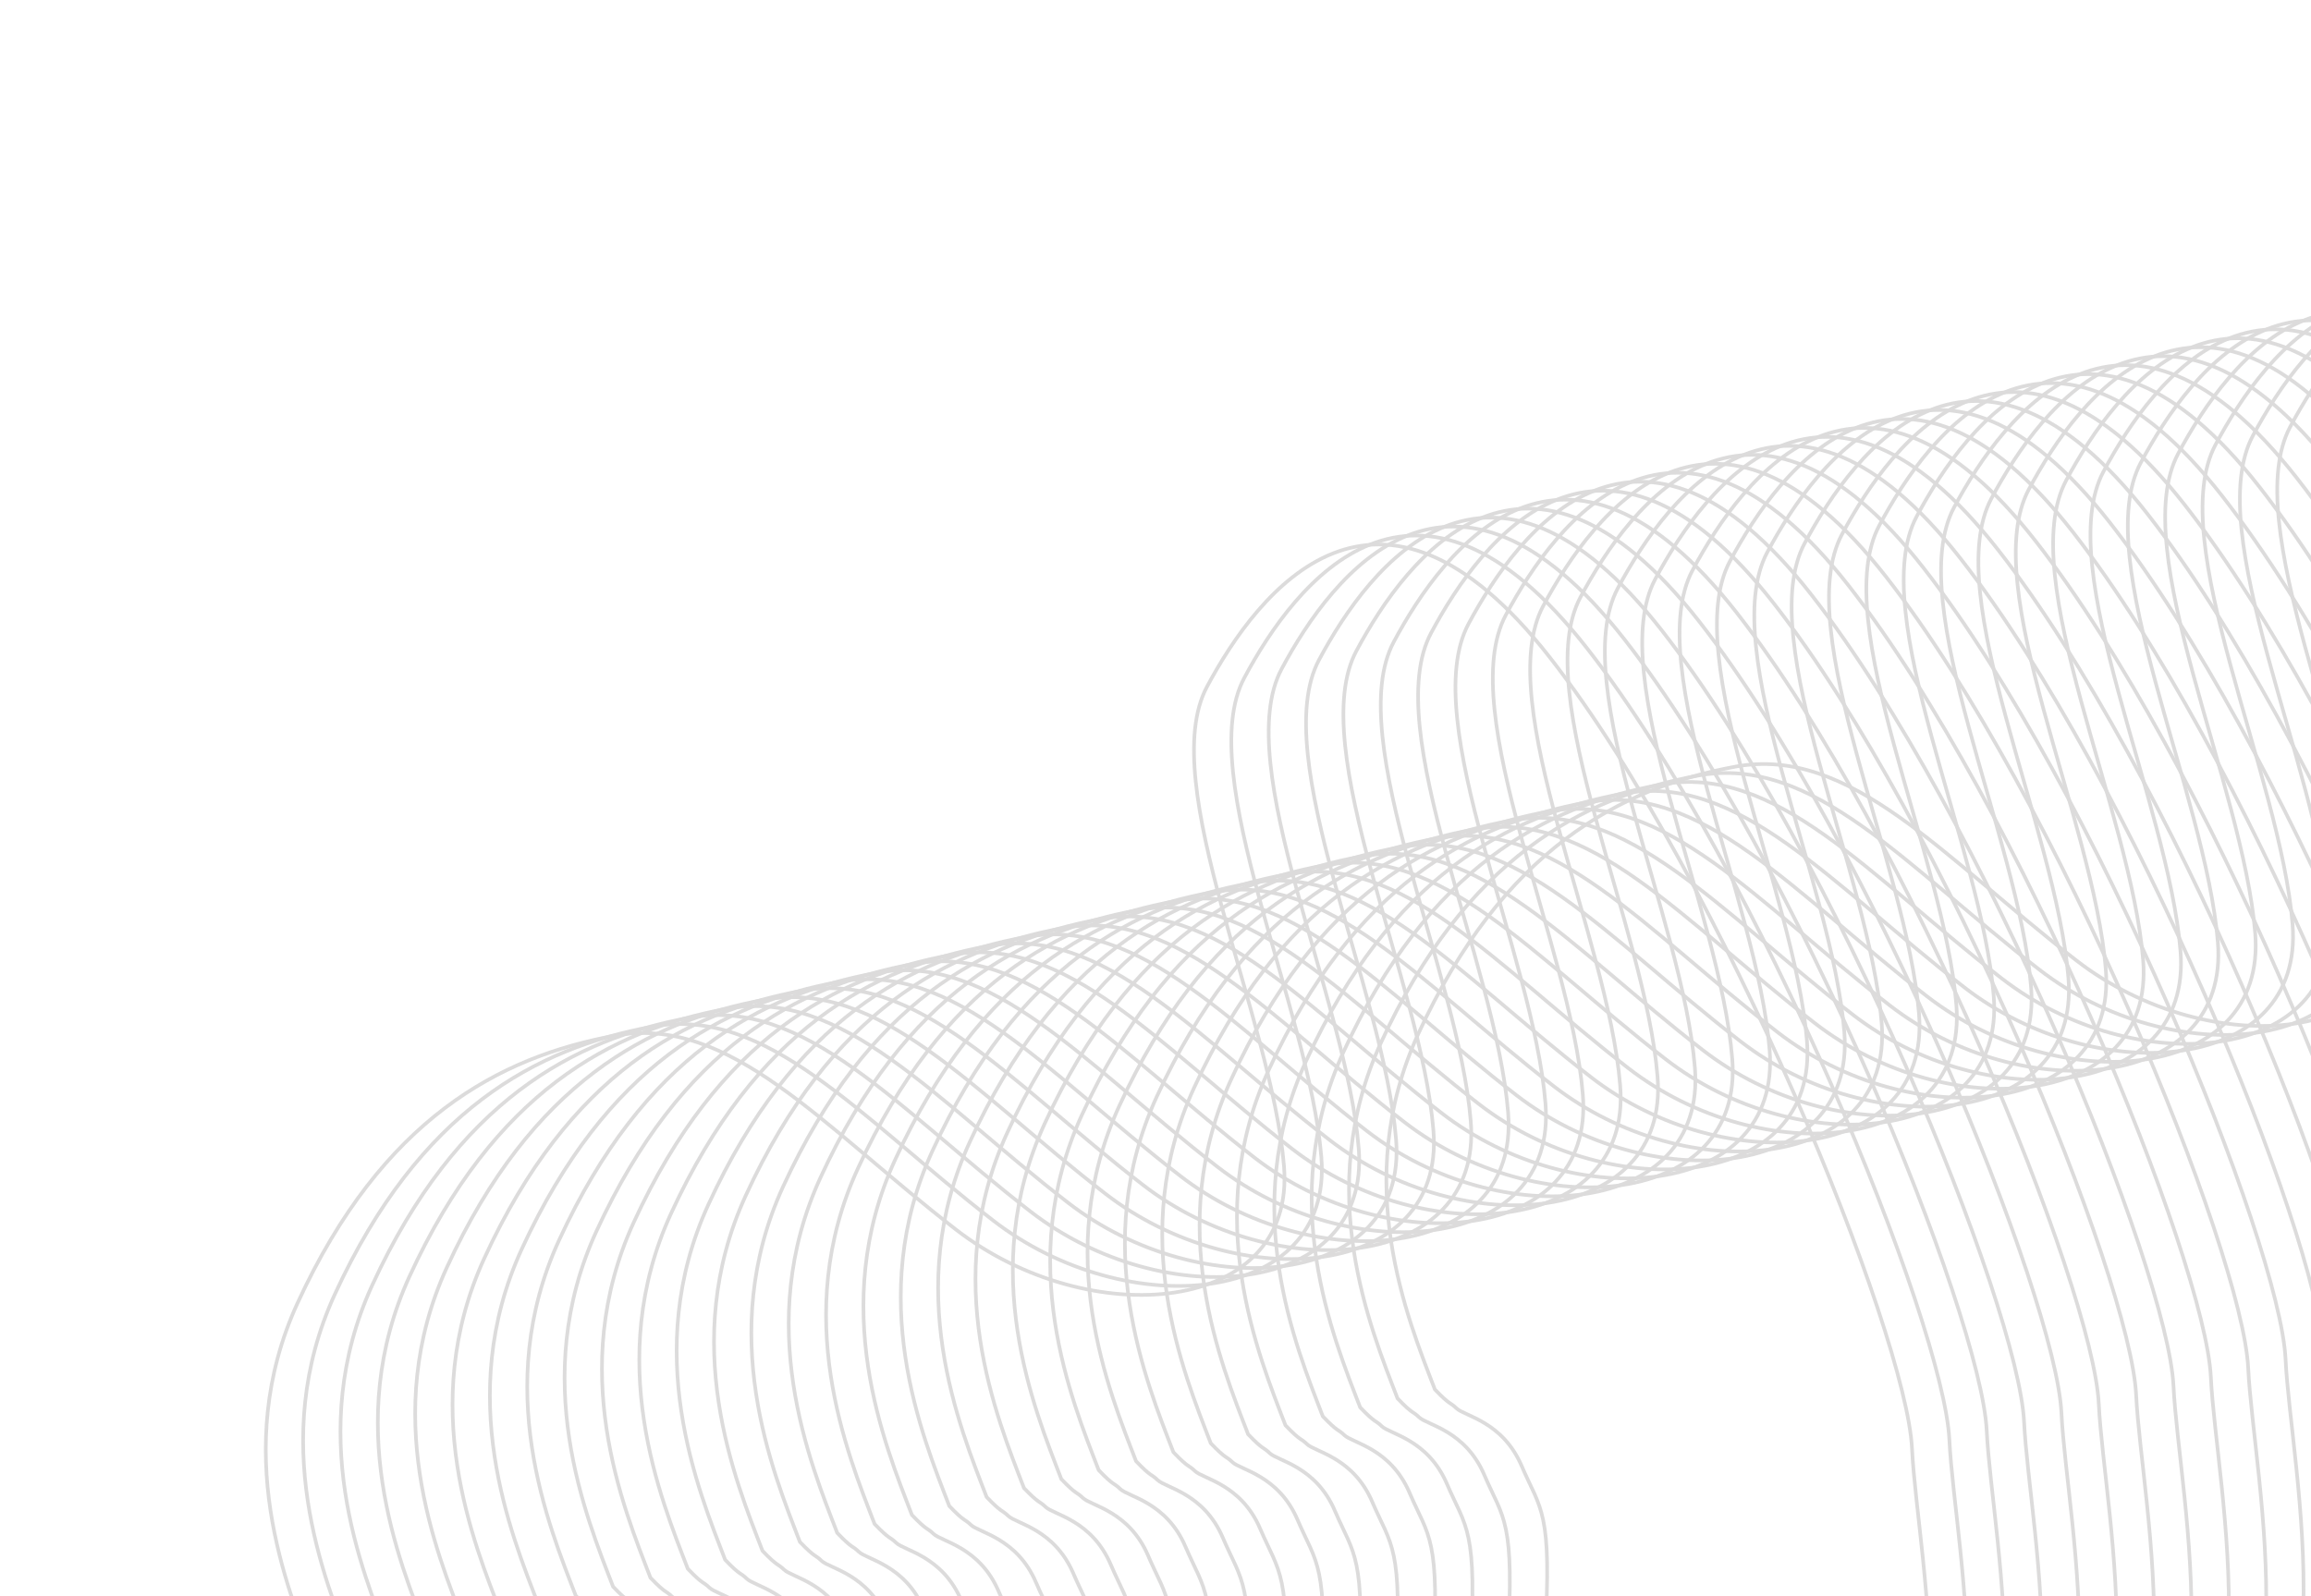 <svg width="317" height="219" viewBox="0 0 317 219" fill="none" xmlns="http://www.w3.org/2000/svg">
<g opacity="0.28">
<path d="M40.816 178.789C31.517 199.027 39.423 217.978 43.108 227.548C45.225 229.769 45.178 229.265 46.066 230.135C47.175 231.222 52.395 231.929 55.011 238.049C57.627 244.169 59.242 244.087 58.189 261.452C57.136 278.818 60.342 297.331 72.001 313.853C83.66 330.375 101.788 337.09 119.26 339.696C136.733 342.303 156.355 333.42 169.438 292.448C182.52 251.475 228.925 287.09 250.435 269.089C271.946 251.088 263.044 214.638 262.271 198.765C261.497 182.892 236.304 120.596 212.628 90.248C188.953 59.901 172.572 81.089 165.553 94.243C158.534 107.396 174.485 139.589 176.128 160.037C177.77 180.484 149.416 182.856 131.132 168.708C112.847 154.561 100.121 139.184 84.317 142.099C68.513 145.013 52.44 153.492 40.816 178.789Z" stroke="#807F7F" stroke-width="0.5"/>
<path d="M45.94 177.559C36.641 197.796 44.547 216.748 48.231 226.318C50.349 228.539 50.302 228.035 51.19 228.905C52.299 229.992 57.519 230.699 60.135 236.819C62.751 242.939 64.366 242.856 63.313 260.222C62.26 277.588 65.466 296.101 77.124 312.623C88.783 329.145 106.911 335.86 124.384 338.466C141.856 341.072 161.479 332.19 174.562 291.217C187.644 250.245 234.049 285.859 255.559 267.859C277.07 249.858 268.168 213.408 267.394 197.535C266.62 181.661 241.427 119.366 217.752 89.018C194.076 58.671 177.696 79.859 170.677 93.013C163.658 106.166 179.609 138.359 181.252 158.807C182.894 179.254 154.54 181.626 136.255 167.478C117.971 153.33 105.245 137.954 89.441 140.868C73.637 143.783 57.563 152.262 45.94 177.559Z" stroke="#807F7F" stroke-width="0.5"/>
<path d="M51.063 176.329C41.764 196.566 49.671 215.517 53.355 225.088C55.473 227.308 55.426 226.805 56.313 227.674C57.423 228.761 62.643 229.469 65.259 235.589C67.875 241.708 69.49 241.626 68.437 258.992C67.384 276.357 70.589 294.87 82.248 311.392C93.907 327.914 112.035 334.629 129.508 337.236C146.98 339.842 166.603 330.959 179.685 289.987C192.768 249.015 239.173 284.629 260.683 266.628C282.193 248.628 273.292 212.178 272.518 196.305C271.744 180.431 246.551 118.135 222.876 87.788C199.2 57.44 182.82 78.628 175.801 91.782C168.782 104.936 184.733 137.129 186.375 157.576C188.018 178.024 159.663 180.395 141.379 166.248C123.095 152.1 110.368 136.723 94.565 139.638C78.761 142.553 62.687 151.032 51.063 176.329Z" stroke="#807F7F" stroke-width="0.5"/>
<path d="M56.187 175.098C46.888 195.336 54.795 214.287 58.479 223.858C60.596 226.078 60.55 225.574 61.437 226.444C62.547 227.531 67.766 228.239 70.382 234.358C72.998 240.478 74.613 240.396 73.561 257.762C72.508 275.127 75.713 293.64 87.372 310.162C99.031 326.684 117.159 333.399 134.631 336.005C152.104 338.612 171.726 329.729 184.809 288.757C197.892 247.785 244.296 283.399 265.807 265.398C287.317 247.397 278.416 210.948 277.642 195.074C276.868 179.201 251.675 116.905 227.999 86.558C204.324 56.21 187.944 77.398 180.925 90.552C173.906 103.706 189.857 135.899 191.499 156.346C193.141 176.794 164.787 179.165 146.503 165.018C128.218 150.87 115.492 135.493 99.688 138.408C83.885 141.323 67.811 149.801 56.187 175.098Z" stroke="#807F7F" stroke-width="0.5"/>
<path d="M61.311 173.868C52.012 194.105 59.918 213.057 63.603 222.627C65.72 224.848 65.673 224.344 66.561 225.214C67.67 226.301 72.89 227.008 75.506 233.128C78.122 239.248 79.737 239.165 78.684 256.531C77.631 273.897 80.837 292.41 92.496 308.932C104.155 325.454 122.283 332.169 139.755 334.775C157.228 337.381 176.85 328.499 189.933 287.526C203.016 246.554 249.42 282.168 270.931 264.168C292.441 246.167 283.539 209.717 282.766 193.844C281.992 177.97 256.799 115.675 233.123 85.327C209.448 54.98 193.068 76.168 186.048 89.322C179.029 102.475 194.981 134.668 196.623 155.116C198.265 175.563 169.911 177.935 151.627 163.787C133.342 149.64 120.616 134.263 104.812 137.177C89.008 140.092 72.935 148.571 61.311 173.868Z" stroke="#807F7F" stroke-width="0.5"/>
<path d="M66.435 172.638C57.136 192.875 65.042 211.827 68.727 221.397C70.844 223.618 70.797 223.114 71.685 223.984C72.794 225.071 78.014 225.778 80.63 231.898C83.246 238.018 84.861 237.935 83.808 255.301C82.755 272.667 85.961 291.18 97.62 307.702C109.278 324.224 127.406 330.939 144.879 333.545C162.352 336.151 181.974 327.269 195.057 286.296C208.139 245.324 254.544 280.938 276.054 262.938C297.565 244.937 288.663 208.487 287.889 192.614C287.115 176.74 261.922 114.445 238.247 84.097C214.571 53.75 198.191 74.938 191.172 88.091C184.153 101.245 200.104 133.438 201.747 153.886C203.389 174.333 175.035 176.705 156.75 162.557C138.466 148.41 125.74 133.033 109.936 135.947C94.132 138.862 78.058 147.341 66.435 172.638Z" stroke="#807F7F" stroke-width="0.5"/>
<path d="M71.558 171.408C62.259 191.645 70.166 210.596 73.85 220.167C75.968 222.388 75.921 221.884 76.808 222.753C77.918 223.84 83.138 224.548 85.754 230.668C88.37 236.787 89.985 236.705 88.932 254.071C87.879 271.436 91.085 289.949 102.743 306.471C114.402 322.993 132.53 329.708 150.003 332.315C167.475 334.921 187.098 326.038 200.18 285.066C213.263 244.094 259.668 279.708 281.178 261.707C302.688 243.707 293.787 207.257 293.013 191.384C292.239 175.51 267.046 113.214 243.371 82.867C219.695 52.519 203.315 73.707 196.296 86.861C189.277 100.015 205.228 132.208 206.87 152.655C208.513 173.103 180.158 175.474 161.874 161.327C143.59 147.179 130.863 131.802 115.06 134.717C99.256 137.632 83.182 146.111 71.558 171.408Z" stroke="#807F7F" stroke-width="0.5"/>
<path d="M76.682 170.177C67.383 190.415 75.29 209.366 78.974 218.936C81.092 221.157 81.045 220.653 81.932 221.523C83.042 222.61 88.261 223.317 90.877 229.437C93.493 235.557 95.108 235.475 94.055 252.84C93.003 270.206 96.208 288.719 107.867 305.241C119.526 321.763 137.654 328.478 155.127 331.084C172.599 333.691 192.221 324.808 205.304 283.836C218.387 242.863 264.791 278.478 286.302 260.477C307.812 242.476 298.911 206.027 298.137 190.153C297.363 174.28 272.17 111.984 248.494 81.636C224.819 51.289 208.439 72.477 201.42 85.631C194.401 98.785 210.352 130.977 211.994 151.425C213.636 171.872 185.282 174.244 166.998 160.096C148.714 145.949 135.987 130.572 120.183 133.487C104.38 136.401 88.306 144.88 76.682 170.177Z" stroke="#807F7F" stroke-width="0.5"/>
<path d="M81.806 168.947C72.507 189.185 80.413 208.136 84.098 217.706C86.215 219.927 86.168 219.423 87.056 220.293C88.165 221.38 93.385 222.087 96.001 228.207C98.617 234.327 100.232 234.245 99.179 251.61C98.126 268.976 101.332 287.489 112.991 304.011C124.65 320.533 142.778 327.248 160.25 329.854C177.723 332.461 197.345 323.578 210.428 282.606C223.511 241.633 269.915 277.248 291.426 259.247C312.936 241.246 304.035 204.797 303.261 188.923C302.487 173.05 277.294 110.754 253.618 80.406C229.943 50.059 213.563 71.247 206.544 84.401C199.524 97.555 215.476 129.747 217.118 150.195C218.76 170.642 190.406 173.014 172.122 158.866C153.837 144.719 141.111 129.342 125.307 132.257C109.504 135.171 93.43 143.65 81.806 168.947Z" stroke="#807F7F" stroke-width="0.5"/>
<path d="M86.93 167.717C77.631 187.954 85.537 206.906 89.222 216.476C91.339 218.697 91.292 218.193 92.18 219.062C93.289 220.15 98.509 220.857 101.125 226.977C103.741 233.096 105.356 233.014 104.303 250.38C103.25 267.746 106.456 286.259 118.115 302.78C129.773 319.302 147.901 326.017 165.374 328.624C182.847 331.23 202.469 322.347 215.552 281.375C228.634 240.403 275.039 276.017 296.549 258.016C318.06 240.016 309.158 203.566 308.384 187.693C307.61 171.819 282.417 109.524 258.742 79.176C235.066 48.828 218.686 70.016 211.667 83.17C204.648 96.324 220.599 128.517 222.242 148.964C223.884 169.412 195.53 171.783 177.245 157.636C158.961 143.488 146.235 128.111 130.431 131.026C114.627 133.941 98.554 142.42 86.93 167.717Z" stroke="#807F7F" stroke-width="0.5"/>
<path d="M92.053 166.487C82.754 186.724 90.661 205.676 94.345 215.246C96.463 217.467 96.416 216.963 97.303 217.832C98.413 218.919 103.633 219.627 106.249 225.747C108.865 231.866 110.48 231.784 109.427 249.15C108.374 266.515 111.579 285.029 123.238 301.55C134.897 318.072 153.025 324.787 170.498 327.394C187.97 330 207.593 321.117 220.675 280.145C233.758 239.173 280.163 274.787 301.673 256.786C323.183 238.786 314.282 202.336 313.508 186.463C312.734 170.589 287.541 108.293 263.866 77.946C240.19 47.598 223.81 68.787 216.791 81.94C209.772 95.094 225.723 127.287 227.365 147.734C229.008 168.182 200.654 170.553 182.369 156.406C164.085 142.258 151.358 126.881 135.555 129.796C119.751 132.711 103.677 141.19 92.053 166.487Z" stroke="#807F7F" stroke-width="0.5"/>
<path d="M97.177 165.256C87.878 185.494 95.785 204.445 99.469 214.016C101.587 216.236 101.54 215.732 102.427 216.602C103.537 217.689 108.757 218.397 111.373 224.516C113.988 230.636 115.603 230.554 114.551 247.92C113.498 265.285 116.703 283.798 128.362 300.32C140.021 316.842 158.149 323.557 175.622 326.164C193.094 328.77 212.716 319.887 225.799 278.915C238.882 237.943 285.286 273.557 306.797 255.556C328.307 237.555 319.406 201.106 318.632 185.232C317.858 169.359 292.665 107.063 268.989 76.716C245.314 46.368 228.934 67.556 221.915 80.71C214.896 93.864 230.847 126.057 232.489 146.504C234.131 166.952 205.777 169.323 187.493 155.176C169.209 141.028 156.482 125.651 140.679 128.566C124.875 131.481 108.801 139.959 97.177 165.256Z" stroke="#807F7F" stroke-width="0.5"/>
<path d="M102.301 164.026C93.002 184.264 100.908 203.215 104.593 212.786C106.71 215.006 106.664 214.502 107.551 215.372C108.66 216.459 113.88 217.167 116.496 223.286C119.112 229.406 120.727 229.324 119.674 246.689C118.622 264.055 121.827 282.568 133.486 299.09C145.145 315.612 163.273 322.327 180.745 324.933C198.218 327.54 217.84 318.657 230.923 277.685C244.006 236.712 290.41 272.327 311.921 254.326C333.431 236.325 324.53 199.876 323.756 184.002C322.982 168.129 297.789 105.833 274.113 75.486C250.438 45.138 234.058 66.326 227.039 79.48C220.019 92.634 235.971 124.826 237.613 145.274C239.255 165.721 210.901 168.093 192.617 153.945C174.332 139.798 161.606 124.421 145.802 127.336C129.999 130.25 113.925 138.729 102.301 164.026Z" stroke="#807F7F" stroke-width="0.5"/>
<path d="M107.425 162.796C98.126 183.033 106.032 201.985 109.717 211.555C111.834 213.776 111.787 213.272 112.675 214.142C113.784 215.229 119.004 215.936 121.62 222.056C124.236 228.176 125.851 228.093 124.798 245.459C123.745 262.825 126.951 281.338 138.61 297.86C150.268 314.382 168.397 321.097 185.869 323.703C203.342 326.309 222.964 317.427 236.047 276.454C249.129 235.482 295.534 271.097 317.044 253.096C338.555 235.095 329.653 198.645 328.879 182.772C328.106 166.899 302.912 104.603 279.237 74.255C255.561 43.908 239.181 65.096 232.162 78.25C225.143 91.403 241.094 123.596 242.737 144.044C244.379 164.491 216.025 166.863 197.74 152.715C179.456 138.568 166.73 123.191 150.926 126.105C135.122 129.02 119.049 137.499 107.425 162.796Z" stroke="#807F7F" stroke-width="0.5"/>
<path d="M112.549 161.566C103.249 181.803 111.156 200.755 114.84 210.325C116.958 212.546 116.911 212.042 117.799 212.911C118.908 213.999 124.128 214.706 126.744 220.826C129.36 226.945 130.975 226.863 129.922 244.229C128.869 261.595 132.075 280.108 143.733 296.63C155.392 313.151 173.52 319.867 190.993 322.473C208.465 325.079 228.088 316.196 241.17 275.224C254.253 234.252 300.658 269.866 322.168 251.865C343.679 233.865 334.777 197.415 334.003 181.542C333.229 165.668 308.036 103.373 284.361 73.025C260.685 42.678 244.305 63.866 237.286 77.019C230.267 90.173 246.218 122.366 247.86 142.813C249.503 163.261 221.149 165.633 202.864 151.485C184.58 137.337 171.853 121.96 156.05 124.875C140.246 127.79 124.172 136.269 112.549 161.566Z" stroke="#807F7F" stroke-width="0.5"/>
<path d="M117.672 160.335C108.373 180.573 116.28 199.524 119.964 209.095C122.082 211.315 122.035 210.811 122.922 211.681C124.032 212.768 129.252 213.476 131.868 219.595C134.483 225.715 136.098 225.633 135.046 242.999C133.993 260.364 137.198 278.877 148.857 295.399C160.516 311.921 178.644 318.636 196.117 321.243C213.589 323.849 233.212 314.966 246.294 273.994C259.377 233.022 305.782 268.636 327.292 250.635C348.802 232.634 339.901 196.185 339.127 180.311C338.353 164.438 313.16 102.142 289.484 71.795C265.809 41.447 249.429 62.635 242.41 75.789C235.391 88.943 251.342 121.136 252.984 141.583C254.627 162.031 226.272 164.402 207.988 150.255C189.704 136.107 176.977 120.73 161.174 123.645C145.37 126.56 129.296 135.038 117.672 160.335Z" stroke="#807F7F" stroke-width="0.5"/>
<path d="M122.796 159.105C113.497 179.343 121.403 198.294 125.088 207.864C127.205 210.085 127.159 209.581 128.046 210.451C129.155 211.538 134.375 212.245 136.991 218.365C139.607 224.485 141.222 224.403 140.169 241.768C139.117 259.134 142.322 277.647 153.981 294.169C165.64 310.691 183.768 317.406 201.24 320.012C218.713 322.619 238.335 313.736 251.418 272.764C264.501 231.791 310.905 267.406 332.416 249.405C353.926 231.404 345.025 194.954 344.251 179.081C343.477 163.208 318.284 100.912 294.608 70.564C270.933 40.217 254.553 61.405 247.534 74.559C240.515 87.713 256.466 119.905 258.108 140.353C259.75 160.8 231.396 163.172 213.112 149.024C194.827 134.877 182.101 119.5 166.297 122.415C150.494 125.329 134.42 133.808 122.796 159.105Z" stroke="#807F7F" stroke-width="0.5"/>
<path d="M127.92 157.875C118.621 178.112 126.527 197.064 130.212 206.634C132.329 208.855 132.282 208.351 133.17 209.221C134.279 210.308 139.499 211.015 142.115 217.135C144.731 223.255 146.346 223.172 145.293 240.538C144.24 257.904 147.446 276.417 159.105 292.939C170.764 309.461 188.892 316.176 206.364 318.782C223.837 321.388 243.459 312.506 256.542 271.533C269.624 230.561 316.029 266.175 337.539 248.175C359.05 230.174 350.148 193.724 349.374 177.851C348.601 161.978 323.408 99.682 299.732 69.334C276.056 38.987 259.676 60.175 252.657 73.329C245.638 86.482 261.589 118.675 263.232 139.123C264.874 159.57 236.52 161.942 218.236 147.794C199.951 133.647 187.225 118.27 171.421 121.184C155.617 124.099 139.544 132.578 127.92 157.875Z" stroke="#807F7F" stroke-width="0.5"/>
<path d="M133.044 156.645C123.744 176.882 131.651 195.834 135.336 205.404C137.453 207.625 137.406 207.121 138.294 207.99C139.403 209.078 144.623 209.785 147.239 215.905C149.855 222.024 151.47 221.942 150.417 239.308C149.364 256.674 152.57 275.187 164.228 291.709C175.887 308.23 194.015 314.946 211.488 317.552C228.96 320.158 248.583 311.276 261.666 270.303C274.748 229.331 321.153 264.945 342.663 246.945C364.174 228.944 355.272 192.494 354.498 176.621C353.724 160.747 328.531 98.452 304.856 68.104C281.18 37.757 264.8 58.945 257.781 72.098C250.762 85.252 266.713 117.445 268.355 137.892C269.998 158.34 241.644 160.712 223.359 146.564C205.075 132.416 192.349 117.039 176.545 119.954C160.741 122.869 144.667 131.348 133.044 156.645Z" stroke="#807F7F" stroke-width="0.5"/>
<path d="M138.167 155.414C128.868 175.652 136.775 194.603 140.459 204.174C142.577 206.394 142.53 205.89 143.417 206.76C144.527 207.847 149.747 208.555 152.363 214.674C154.979 220.794 156.594 220.712 155.541 238.077C154.488 255.443 157.693 273.956 169.352 290.478C181.011 307 199.139 313.715 216.612 316.321C234.084 318.928 253.707 310.045 266.789 269.073C279.872 228.1 326.277 263.715 347.787 245.714C369.297 227.713 360.396 191.264 359.622 175.39C358.848 159.517 333.655 97.221 309.98 66.874C286.304 36.526 269.924 57.714 262.905 70.868C255.886 84.022 271.837 116.214 273.479 136.662C275.122 157.109 246.767 159.481 228.483 145.333C210.199 131.186 197.472 115.809 181.669 118.724C165.865 121.639 149.791 130.117 138.167 155.414Z" stroke="#807F7F" stroke-width="0.5"/>
<path d="M143.291 154.184C133.992 174.422 141.899 193.373 145.583 202.944C147.701 205.164 147.654 204.66 148.541 205.53C149.65 206.617 154.87 207.325 157.486 213.444C160.102 219.564 161.717 219.482 160.664 236.847C159.612 254.213 162.817 272.726 174.476 289.248C186.135 305.77 204.263 312.485 221.735 315.091C239.208 317.698 258.83 308.815 271.913 267.843C284.996 226.87 331.4 262.485 352.911 244.484C374.421 226.483 365.52 190.034 364.746 174.16C363.972 158.287 338.779 95.991 315.103 65.644C291.428 35.296 275.048 56.484 268.029 69.638C261.01 82.792 276.961 114.984 278.603 135.432C280.245 155.88 251.891 158.251 233.607 144.104C215.322 129.956 202.596 114.579 186.792 117.494C170.989 120.409 154.915 128.887 143.291 154.184Z" stroke="#807F7F" stroke-width="0.5"/>
<path d="M148.415 152.954C139.116 173.191 147.022 192.143 150.707 201.713C152.824 203.934 152.777 203.43 153.665 204.3C154.774 205.387 159.994 206.094 162.61 212.214C165.226 218.334 166.841 218.252 165.788 235.617C164.735 252.983 167.941 271.496 179.6 288.018C191.259 304.54 209.387 311.255 226.859 313.861C244.332 316.467 263.954 307.585 277.037 266.612C290.119 225.64 336.524 261.255 358.034 243.254C379.545 225.253 370.643 188.803 369.87 172.93C369.096 157.057 343.903 94.761 320.227 64.413C296.552 34.066 280.171 55.254 273.152 68.408C266.133 81.561 282.084 113.754 283.727 134.202C285.369 154.649 257.015 157.021 238.731 142.873C220.446 128.726 207.72 113.349 191.916 116.263C176.112 119.178 160.039 127.657 148.415 152.954Z" stroke="#807F7F" stroke-width="0.5"/>
<path d="M153.539 151.724C144.24 171.961 152.147 190.913 155.831 200.483C157.949 202.704 157.902 202.2 158.789 203.07C159.899 204.157 165.119 204.864 167.735 210.984C170.351 217.104 171.966 217.021 170.913 234.387C169.86 251.753 173.065 270.266 184.724 286.788C196.383 303.31 214.511 310.025 231.984 312.631C249.456 315.237 269.079 306.355 282.161 265.382C295.244 224.41 341.649 260.024 363.159 242.024C384.669 224.023 375.768 187.573 374.994 171.7C374.22 155.826 349.027 93.531 325.352 63.183C301.676 32.836 285.296 54.024 278.277 67.177C271.258 80.331 287.209 112.524 288.851 132.972C290.494 153.419 262.139 155.791 243.855 141.643C225.571 127.495 212.844 112.118 197.041 115.033C181.237 117.948 165.163 126.427 153.539 151.724Z" stroke="#807F7F" stroke-width="0.5"/>
<path d="M158.663 150.493C149.364 170.731 157.271 189.682 160.955 199.253C163.073 201.473 163.026 200.97 163.913 201.839C165.023 202.926 170.243 203.634 172.858 209.753C175.474 215.873 177.089 215.791 176.037 233.157C174.984 250.522 178.189 269.035 189.848 285.557C201.507 302.079 219.635 308.794 237.108 311.401C254.58 314.007 274.202 305.124 287.285 264.152C300.368 223.18 346.772 258.794 368.283 240.793C389.793 222.792 380.892 186.343 380.118 170.469C379.344 154.596 354.151 92.3 330.475 61.953C306.8 31.605 290.42 52.793 283.401 65.947C276.382 79.101 292.333 111.294 293.975 131.741C295.617 152.189 267.263 154.56 248.979 140.413C230.695 126.265 217.968 110.888 202.164 113.803C186.361 116.718 170.287 125.197 158.663 150.493Z" stroke="#807F7F" stroke-width="0.5"/>
<path d="M163.787 149.263C154.488 169.501 162.394 188.452 166.079 198.023C168.196 200.243 168.149 199.739 169.037 200.609C170.146 201.696 175.366 202.404 177.982 208.523C180.598 214.643 182.213 214.561 181.16 231.927C180.107 249.292 183.313 267.805 194.972 284.327C206.631 300.849 224.759 307.564 242.231 310.17C259.704 312.777 279.326 303.894 292.409 262.922C305.492 221.95 351.896 257.564 373.407 239.563C394.917 221.562 386.016 185.113 385.242 169.239C384.468 153.366 359.275 91.07 335.599 60.723C311.924 30.375 295.544 51.563 288.524 64.717C281.505 77.871 297.457 110.064 299.099 130.511C300.741 150.959 272.387 153.33 254.103 139.183C235.818 125.035 223.092 109.658 207.288 112.573C191.485 115.488 175.411 123.966 163.787 149.263Z" stroke="#807F7F" stroke-width="0.5"/>
<path d="M168.911 148.033C159.612 168.27 167.518 187.222 171.203 196.792C173.32 199.013 173.273 198.509 174.161 199.379C175.27 200.466 180.49 201.173 183.106 207.293C185.722 213.413 187.337 213.331 186.284 230.696C185.231 248.062 188.437 266.575 200.096 283.097C211.754 299.619 229.882 306.334 247.355 308.94C264.828 311.546 284.45 302.664 297.533 261.691C310.615 220.719 357.02 256.334 378.53 238.333C400.041 220.332 391.139 183.882 390.365 168.009C389.591 152.136 364.398 89.84 340.723 59.492C317.047 29.145 300.667 50.333 293.648 63.487C286.629 76.64 302.58 108.833 304.223 129.281C305.865 149.728 277.511 152.1 259.226 137.952C240.942 123.805 228.216 108.428 212.412 111.342C196.608 114.257 180.535 122.736 168.911 148.033Z" stroke="#807F7F" stroke-width="0.5"/>
<path d="M174.034 146.803C164.735 167.04 172.642 185.992 176.326 195.562C178.444 197.783 178.397 197.279 179.285 198.149C180.394 199.236 185.614 199.943 188.23 206.063C190.846 212.183 192.461 212.1 191.408 229.466C190.355 246.832 193.56 265.345 205.219 281.867C216.878 298.389 235.006 305.104 252.479 307.71C269.951 310.316 289.574 301.434 302.656 260.461C315.739 219.489 362.144 255.103 383.654 237.103C405.164 219.102 396.263 182.652 395.489 166.779C394.715 150.905 369.522 88.61 345.847 58.262C322.171 27.915 305.791 49.103 298.772 62.257C291.753 75.41 307.704 107.603 309.346 128.051C310.989 148.498 282.635 150.87 264.35 136.722C246.066 122.575 233.339 107.198 217.536 110.112C201.732 113.027 185.658 121.506 174.034 146.803Z" stroke="#807F7F" stroke-width="0.5"/>
<path d="M179.158 145.572C169.859 165.81 177.766 184.761 181.45 194.332C183.568 196.552 183.521 196.049 184.408 196.918C185.518 198.005 190.738 198.713 193.353 204.833C195.969 210.952 197.584 210.87 196.532 228.236C195.479 245.601 198.684 264.114 210.343 280.636C222.002 297.158 240.13 303.873 257.603 306.48C275.075 309.086 294.697 300.203 307.78 259.231C320.863 218.259 367.267 253.873 388.778 235.872C410.288 217.871 401.387 181.422 400.613 165.549C399.839 149.675 374.646 87.379 350.97 57.032C327.295 26.684 310.915 47.872 303.896 61.026C296.877 74.18 312.828 106.373 314.47 126.82C316.112 147.268 287.758 149.639 269.474 135.492C251.19 121.344 238.463 105.967 222.66 108.882C206.856 111.797 190.782 120.276 179.158 145.572Z" stroke="#807F7F" stroke-width="0.5"/>
<path d="M184.282 144.342C174.983 164.58 182.889 183.531 186.574 193.102C188.691 195.322 188.645 194.818 189.532 195.688C190.641 196.775 195.861 197.483 198.477 203.602C201.093 209.722 202.708 209.64 201.655 227.006C200.602 244.371 203.808 262.884 215.467 279.406C227.126 295.928 245.254 302.643 262.726 305.25C280.199 307.856 299.821 298.973 312.904 258.001C325.987 217.029 372.391 252.643 393.902 234.642C415.412 216.641 406.511 180.192 405.737 164.318C404.963 148.445 379.77 86.149 356.094 55.802C332.419 25.454 316.039 46.642 309.02 59.796C302 72.95 317.952 105.143 319.594 125.59C321.236 146.038 292.882 148.409 274.598 134.262C256.313 120.114 243.587 104.737 227.783 107.652C211.98 110.567 195.906 119.045 184.282 144.342Z" stroke="#807F7F" stroke-width="0.5"/>
<path d="M189.406 143.112C180.107 163.35 188.013 182.301 191.698 191.871C193.815 194.092 193.768 193.588 194.656 194.458C195.765 195.545 200.985 196.252 203.601 202.372C206.217 208.492 207.832 208.41 206.779 225.775C205.726 243.141 208.932 261.654 220.591 278.176C232.249 294.698 250.378 301.413 267.85 304.019C285.323 306.626 304.945 297.743 318.028 256.771C331.11 215.798 377.515 251.413 399.025 233.412C420.536 215.411 411.634 178.961 410.86 163.088C410.087 147.215 384.893 84.919 361.218 54.571C337.542 24.224 321.162 45.412 314.143 58.566C307.124 71.719 323.075 103.912 324.718 124.36C326.36 144.807 298.006 147.179 279.721 133.031C261.437 118.884 248.711 103.507 232.907 106.422C217.103 109.336 201.03 117.815 189.406 143.112Z" stroke="#807F7F" stroke-width="0.5"/>
<path d="M194.53 141.882C185.23 162.119 193.137 181.07 196.821 190.641C198.939 192.861 198.892 192.358 199.78 193.227C200.889 194.314 206.109 195.022 208.725 201.142C211.341 207.261 212.956 207.179 211.903 224.545C210.85 241.91 214.056 260.423 225.714 276.945C237.373 293.467 255.501 300.182 272.974 302.789C290.446 305.395 310.069 296.512 323.151 255.54C336.234 214.568 382.639 250.182 404.149 232.181C425.66 214.181 416.758 177.731 415.984 161.858C415.21 145.984 390.017 83.689 366.342 53.341C342.666 22.993 326.286 44.181 319.267 57.335C312.248 70.489 328.199 102.682 329.841 123.129C331.484 143.577 303.13 145.948 284.845 131.801C266.561 117.653 253.834 102.276 238.031 105.191C222.227 108.106 206.153 116.585 194.53 141.882Z" stroke="#807F7F" stroke-width="0.5"/>
</g>
</svg>
